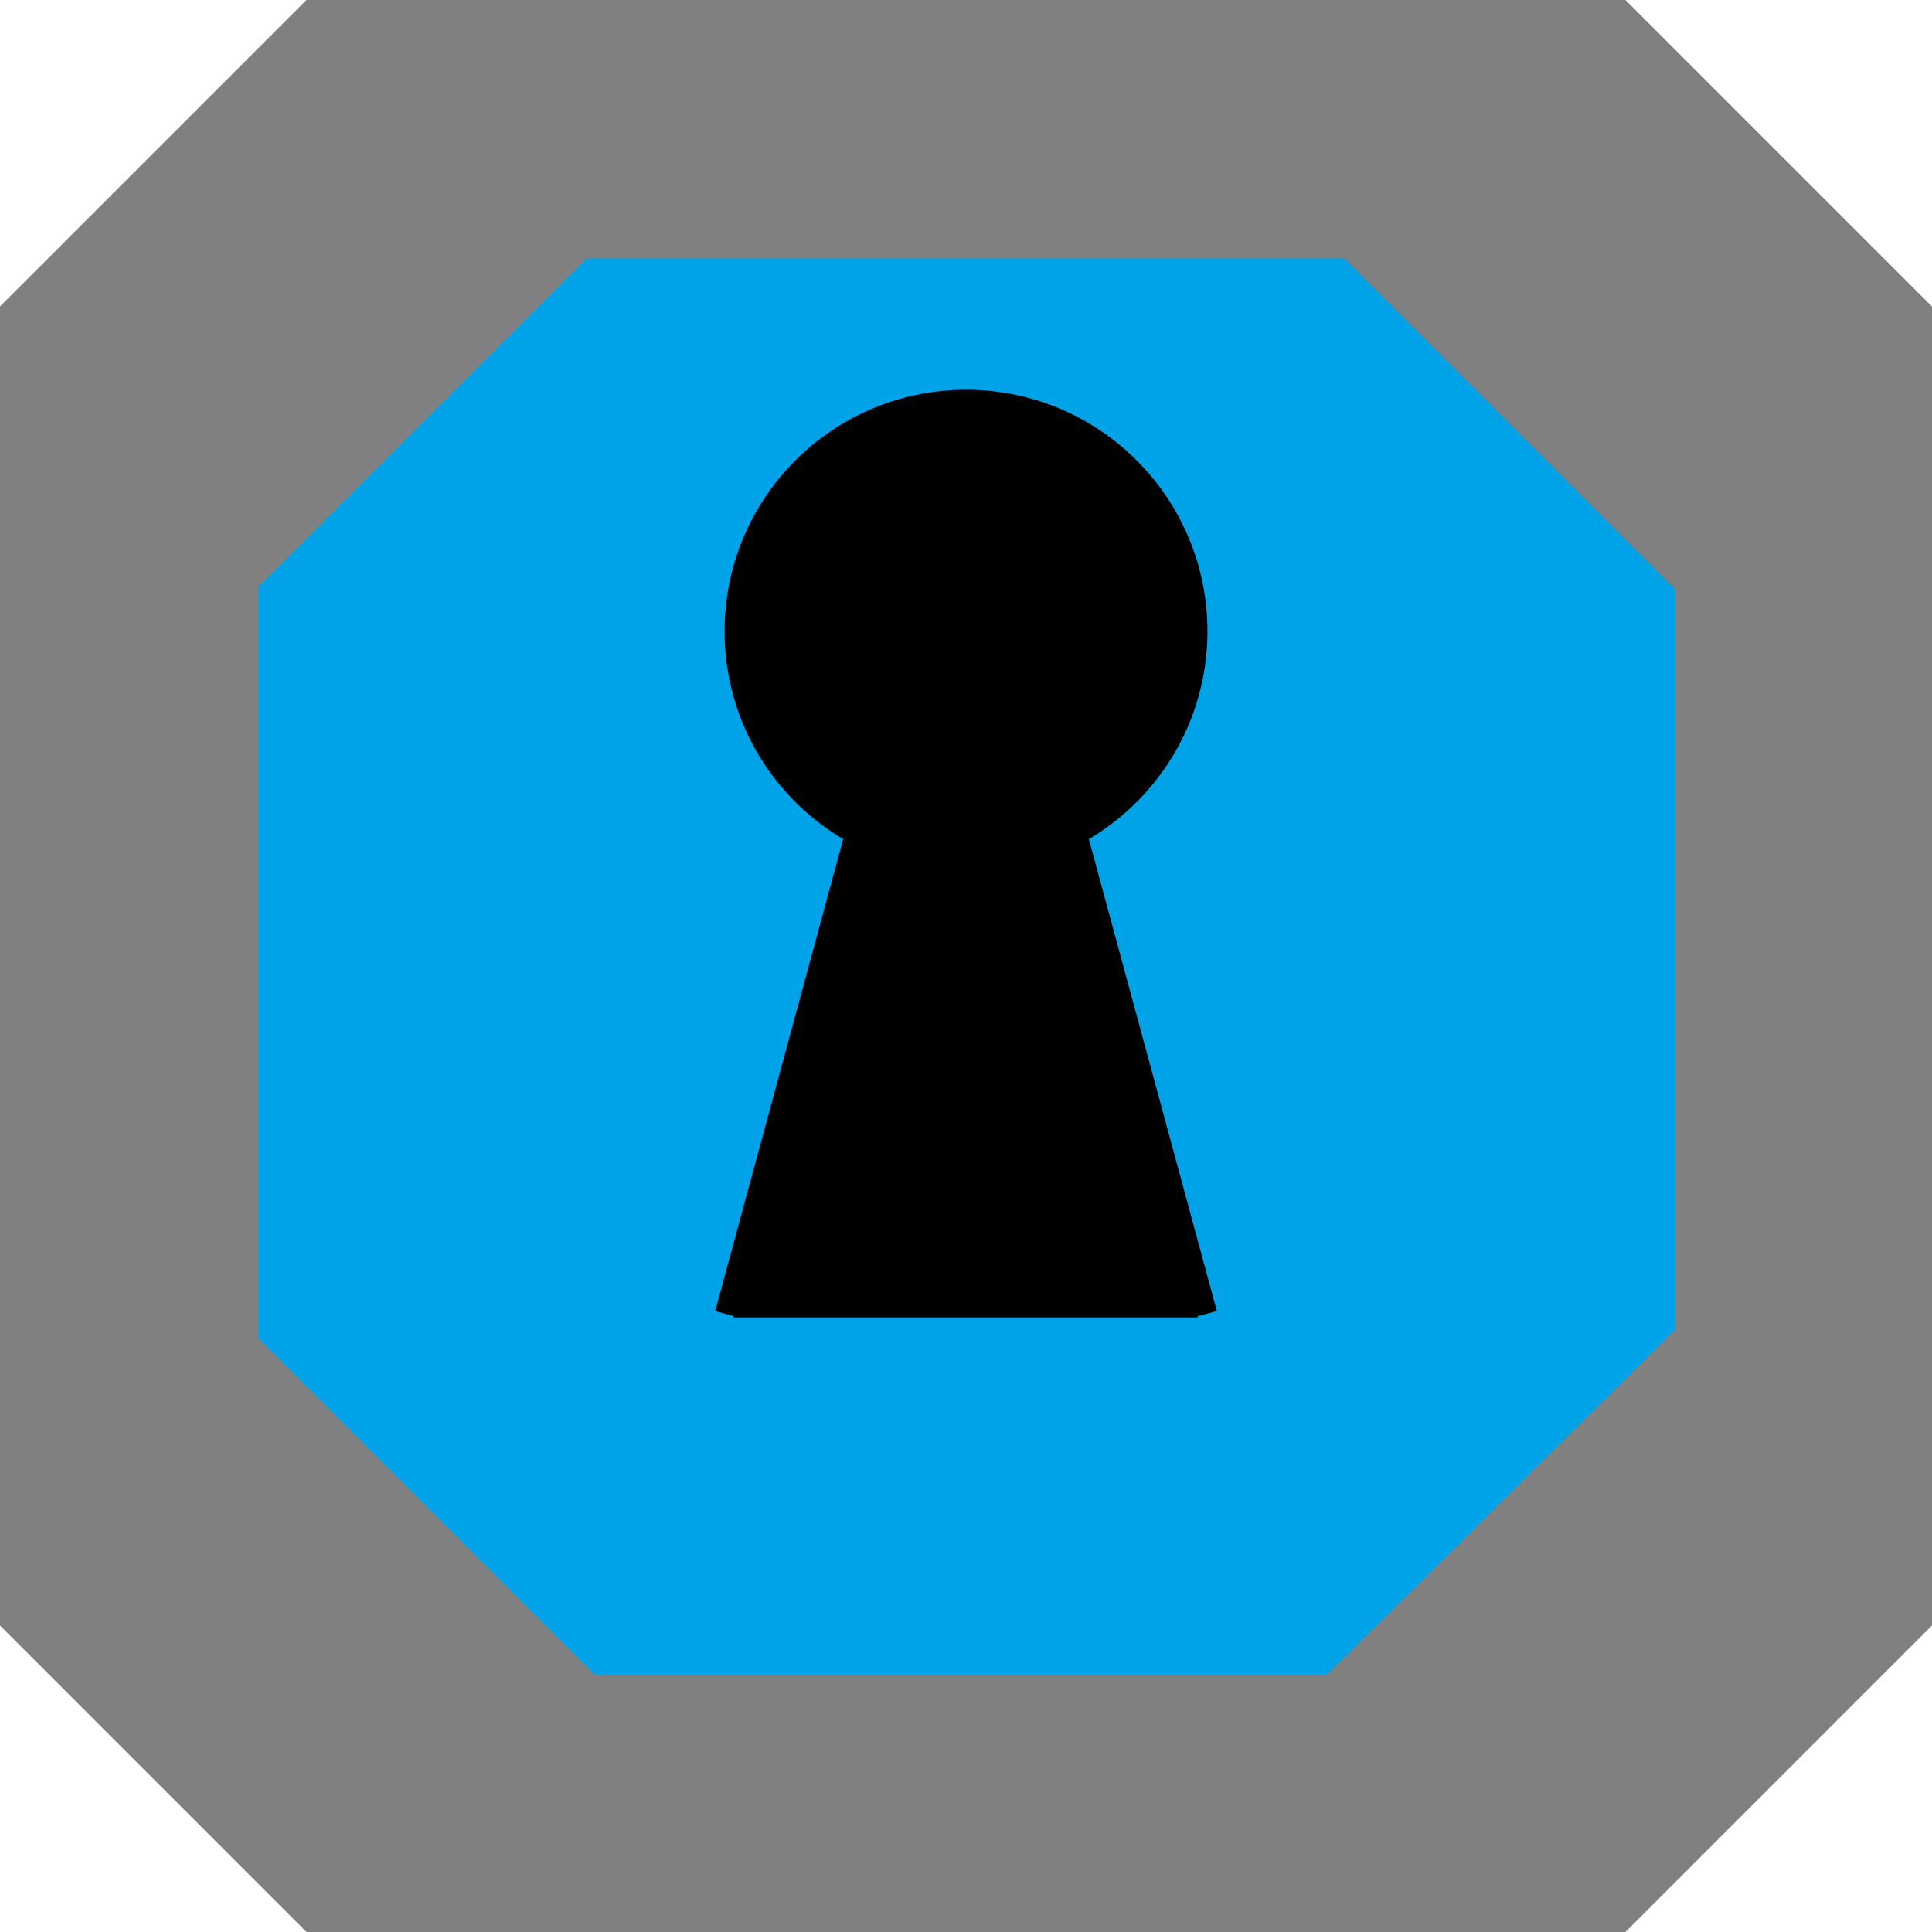 <svg id="e9nBvx2YRhW1" xmlns="http://www.w3.org/2000/svg" xmlns:xlink="http://www.w3.org/1999/xlink" viewBox="0 0 300 300" shape-rendering="geometricPrecision" text-rendering="geometricPrecision" project-id="fa3cc4141e794c2b889c0e25df557105" export-id="9494520b5545495fa87c699005c88377" cached="false" width="300" height="300"><rect x="0" y="0" width="300" height="300" fill="#333333" stroke="none"/><rect width="300" height="293.237" rx="0" ry="0" transform="matrix(1 0 0 1.023 0 0)" fill="#808080" stroke="#808080"/><rect width="220" height="220" rx="0" ry="0" transform="translate(40.134 40.132)" fill="#00a3e8" stroke-width="0"/><line x1="24.819" y1="-25.039" x2="-25.181" y2="24.961" transform="translate(25.181 25.039)" fill="none" stroke="#808080" stroke-width="3"/><line x1="24.819" y1="-25.039" x2="-25.181" y2="24.961" transform="translate(275.181 275.039)" fill="none" stroke="#808080" stroke-width="3"/><line x1="24.425" y1="-25.039" x2="-25.181" y2="23.674" transform="matrix(1.21 0 0 1.222 235.181 235.039)" fill="none" stroke="#808080" stroke-width="3"/><line x1="23.466" y1="-25.039" x2="-25.181" y2="24.114" transform="matrix(1.233 0 0 1.221 65.181 65.039)" fill="none" stroke="#808080" stroke-width="3"/><line x1="24.819" y1="-25.039" x2="-25.181" y2="24.961" transform="matrix(0-1 1 0 275.039 24.819)" fill="none" stroke="#808080" stroke-width="3"/><line x1="24.819" y1="-25.039" x2="-25.181" y2="24.961" transform="matrix(0-1 1 0 25.039 274.819)" fill="none" stroke="#808080" stroke-width="3"/><line x1="34.819" y1="-25.039" x2="-25.181" y2="34.961" transform="matrix(0-1 1 0 59.162 238.789)" fill="none" stroke="#808080" stroke-width="3"/><line x1="34.819" y1="-25.039" x2="-25.181" y2="34.961" transform="matrix(0-1 1 0 229.763 68.766)" fill="none" stroke="#808080" stroke-width="3"/><rect width="74.109" height="54.595" rx="0" ry="0" transform="matrix(.707-.707 0.588 0.588 249.854 302.541)" fill="#fff" stroke-width="0"/><rect width="74.109" height="54.595" rx="0" ry="0" transform="matrix(.707-.707 0.588 0.588-34.51 17.894)" fill="#fff" stroke-width="0"/><rect width="74.109" height="54.595" rx="0" ry="0" transform="matrix(-.707-.707 0.588-.588 17.894 334.51)" fill="#fff" stroke-width="0"/><rect width="74.109" height="54.595" rx="0" ry="0" transform="matrix(-.707-.707 0.588-.588 302.403 50)" fill="#fff" stroke-width="0"/><rect width="45.938" height="47.248" rx="0" ry="0" transform="matrix(1.149-1.149 0.662 0.662 7.745 60.537)" fill="#808080" stroke-width="0"/><rect width="45.938" height="47.248" rx="0" ry="0" transform="matrix(1.149-1.149 0.662 0.662 207.813 260.964)" fill="#808080" stroke-width="0"/><rect width="45.938" height="47.248" rx="0" ry="0" transform="matrix(-1.149-1.149 0.662-.662 260.964 91.827)" fill="#808080" stroke-width="0"/><rect width="45.938" height="47.248" rx="0" ry="0" transform="matrix(-1.149-1.149 0.662-.662 60.537 292.041)" fill="#808080" stroke-width="0"/><ellipse rx="24.391" ry="23.1" transform="matrix(1.537 0 0 1.623 150 98.014)" stroke-width="0"/><line x1="10.039" y1="-37.017" x2="-10.039" y2="37.017" transform="translate(122.539 166.953)" fill="none" stroke="#000" stroke-width="3"/><line x1="10.039" y1="-37.017" x2="-10.039" y2="37.017" transform="matrix(-1 0 0 1 177.461 166.953)" fill="none" stroke="#000" stroke-width="3"/><line x1="-37.5" y1="0" x2="37.5" y2="0" transform="matrix(.961 0 0-1 149.946 203.062)" fill="none" stroke="#000" stroke-width="3"/><rect width="36.71" height="72.437" rx="0" ry="0" transform="translate(131.918 130.184)" stroke-width="0"/><rect width="28.188" height="67.521" rx="0" ry="0" transform="matrix(.968 0.251-.251 0.968 131.65 131.662)" stroke-width="0"/><rect width="28.188" height="67.521" rx="0" ry="0" transform="matrix(-.965 0.263 0.263 0.965 166.945 129.685)" stroke-width="0"/><rect width="19.363" height="6.454" rx="0" ry="0" transform="translate(113.839 196.082)" stroke-width="0"/><rect width="17.651" height="8.43" rx="0" ry="0" transform="translate(167.978 194.369)" stroke-width="0"/></svg>
